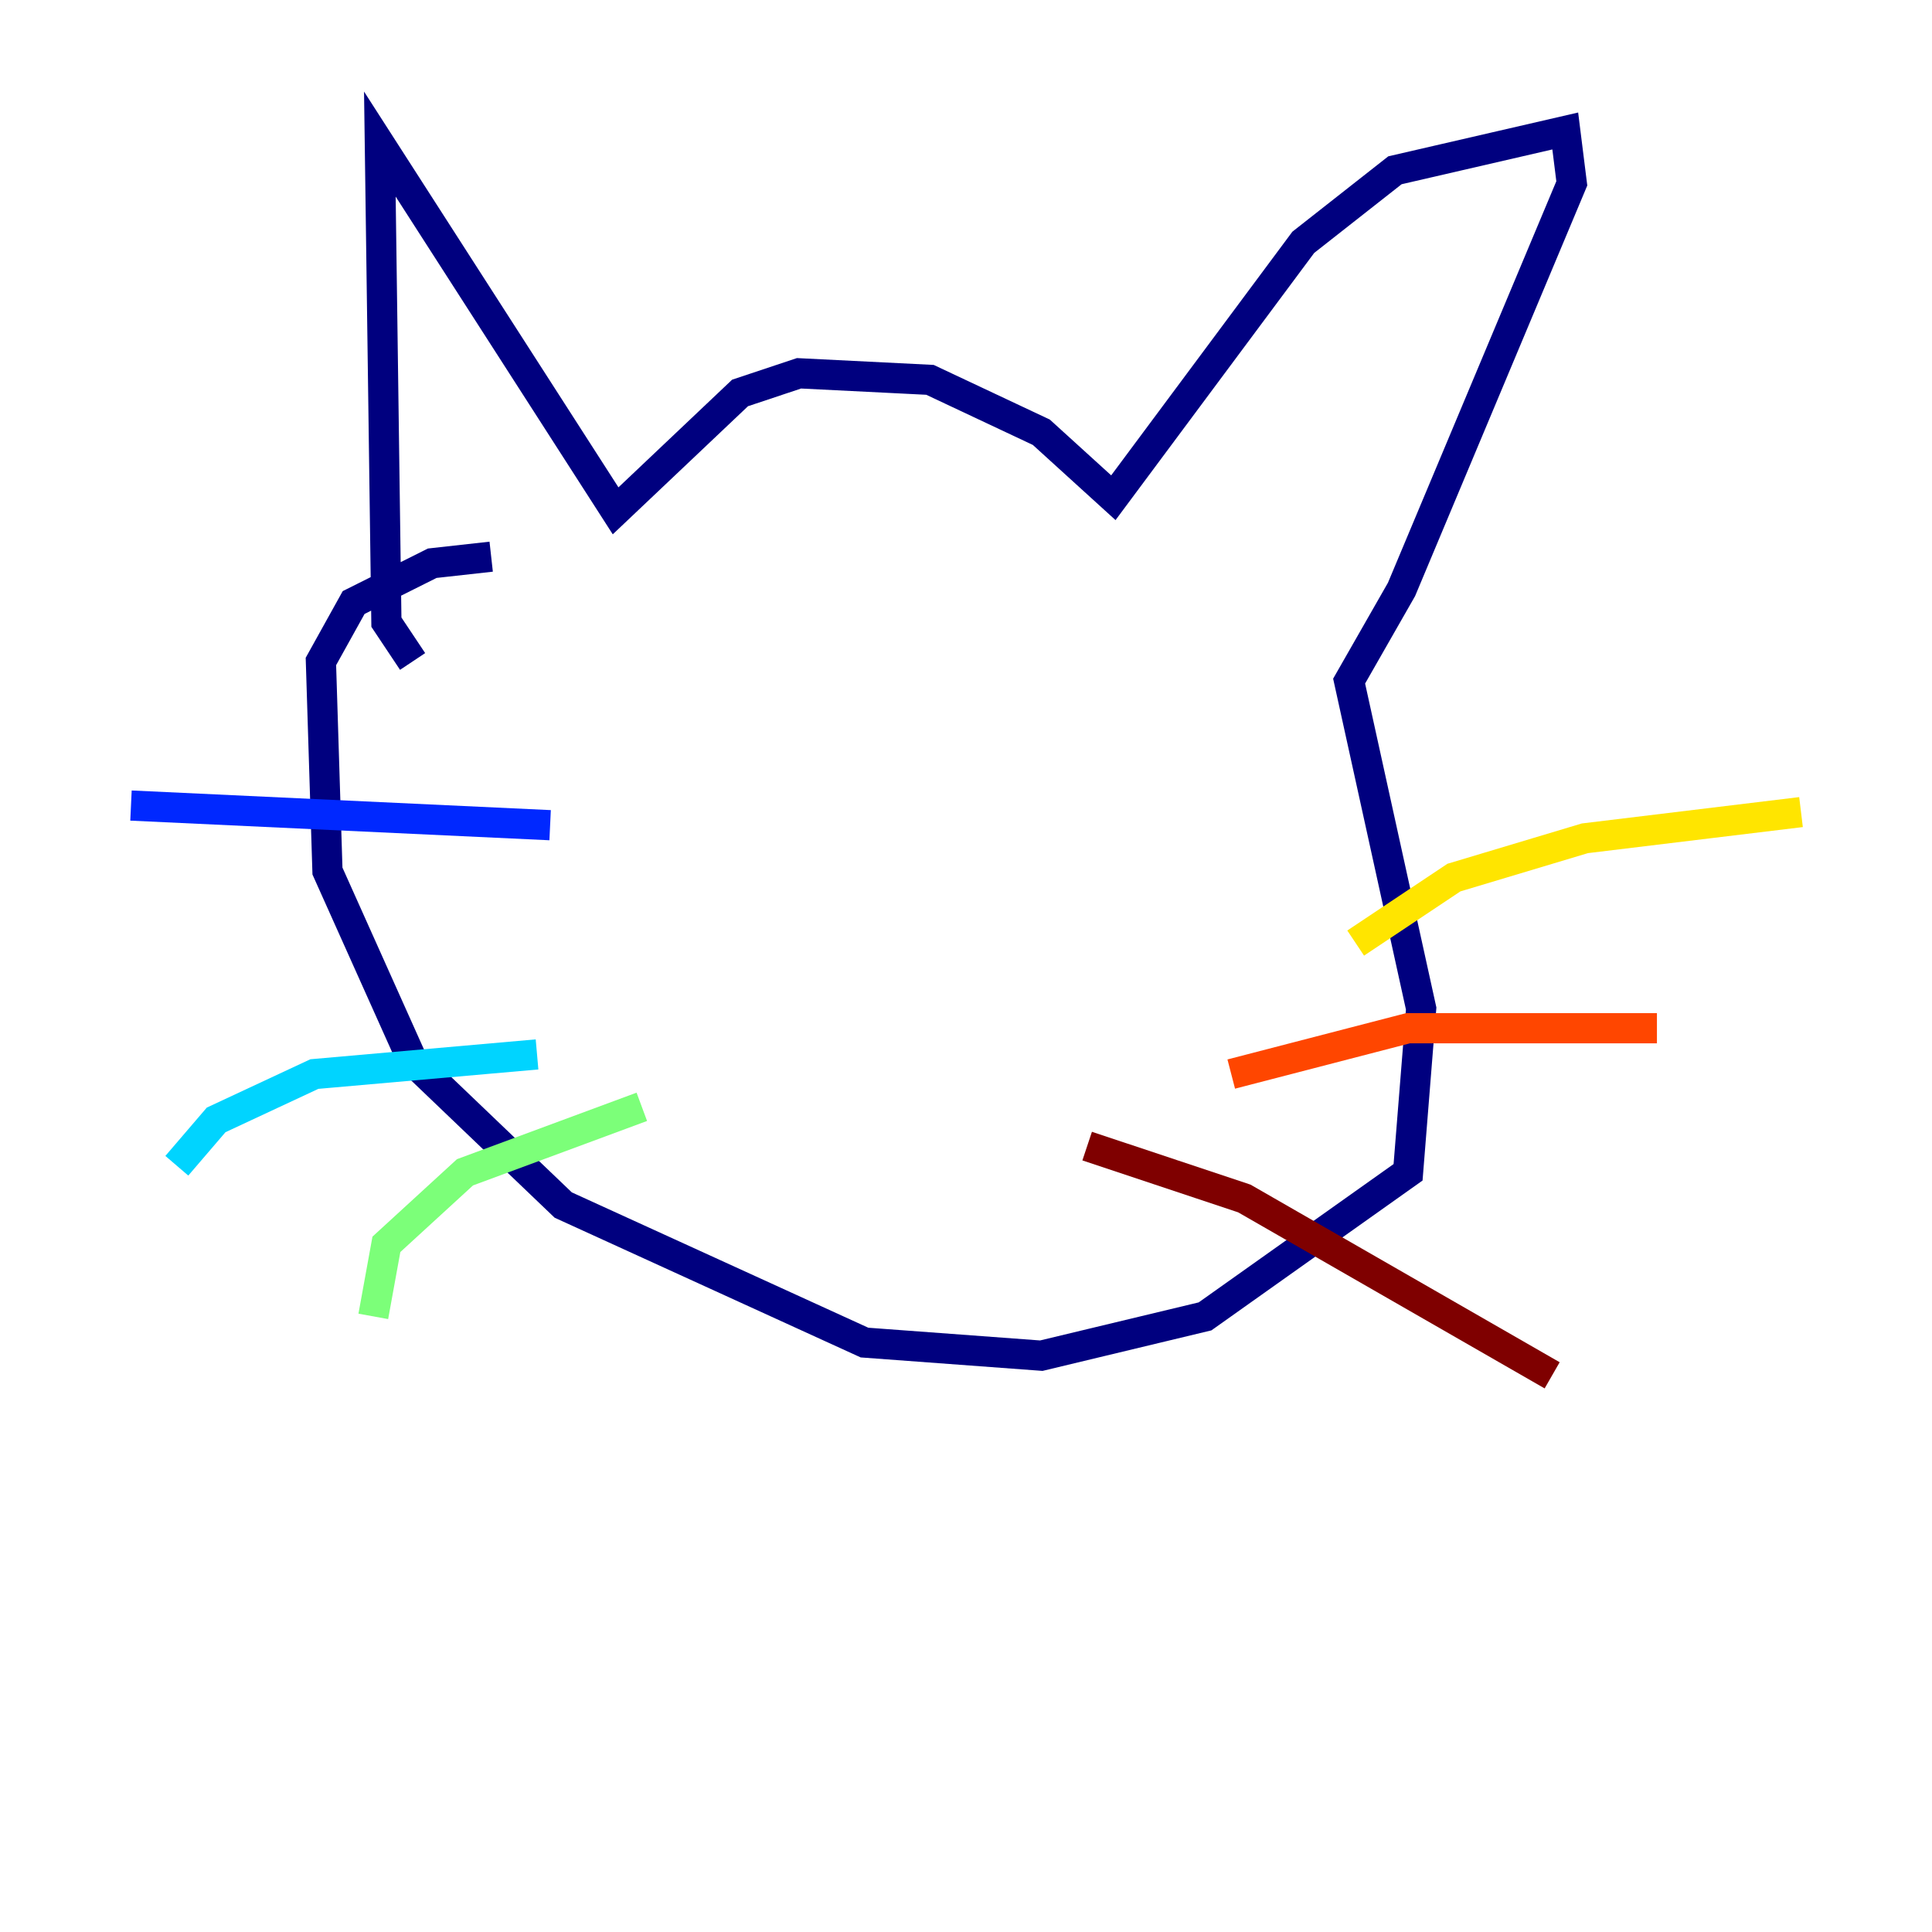 <?xml version="1.0" encoding="utf-8" ?>
<svg baseProfile="tiny" height="128" version="1.2" viewBox="0,0,128,128" width="128" xmlns="http://www.w3.org/2000/svg" xmlns:ev="http://www.w3.org/2001/xml-events" xmlns:xlink="http://www.w3.org/1999/xlink"><defs /><polyline fill="none" points="27.336,43.824 25.6,41.22 25.166,9.546 40.786,33.844 49.031,26.034 52.936,24.732 61.614,25.166 68.99,28.637 73.763,32.976 86.346,16.054 92.42,11.281 103.702,8.678 104.136,12.149 92.854,39.051 89.383,45.125 94.156,66.82 93.288,77.668 79.837,87.214 68.99,89.817 57.275,88.949 37.315,79.837 27.336,70.291 21.695,57.709 21.261,43.824 23.43,39.919 28.637,37.315 32.542,36.881" stroke="#00007f" stroke-width="2" /><polyline fill="none" points="36.447,54.671 8.678,53.37" stroke="#0028ff" stroke-width="2" /><polyline fill="none" points="35.58,69.858 20.827,71.159 14.319,74.197 11.715,77.234" stroke="#00d4ff" stroke-width="2" /><polyline fill="none" points="42.522,73.329 30.807,77.668 25.6,82.441 24.732,87.214" stroke="#7cff79" stroke-width="2" /><polyline fill="none" points="89.817,62.481 96.325,58.142 105.003,55.539 119.322,53.803" stroke="#ffe500" stroke-width="2" /><polyline fill="none" points="81.573,71.159 93.288,68.122 109.776,68.122" stroke="#ff4600" stroke-width="2" /><polyline fill="none" points="72.027,75.932 82.441,79.403 102.834,91.119" stroke="#7f0000" stroke-width="2" /></svg>
